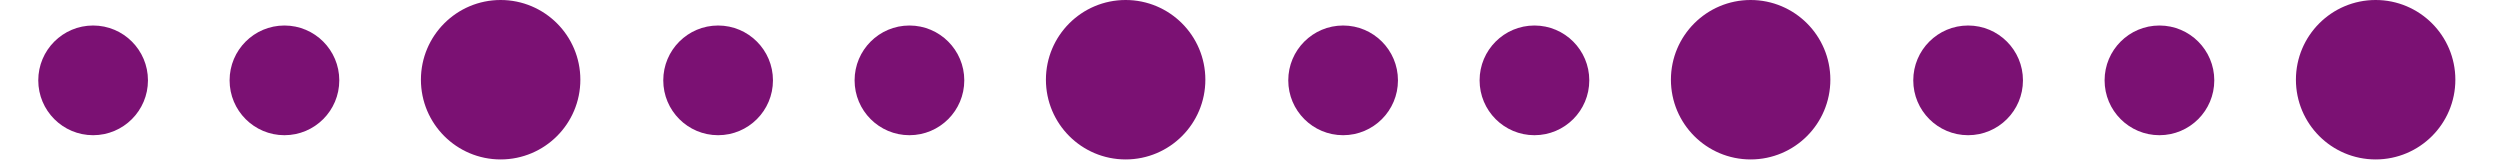 <svg height="13" viewBox="0 0 196 13" width="196" xmlns="http://www.w3.org/2000/svg"><g fill="#7b1173" fill-rule="evenodd" transform="translate(3)"><circle cx="19.3" cy="6.3" r="4.3"/><path d="m4.3 10.6c2.375 0 4.3-1.925 4.3-4.3s-1.925-4.3-4.3-4.3-4.3 1.925-4.3 4.3 1.925 4.3 4.3 4.3z"/><circle cx="36.25" cy="6.25" r="6.25"/><path d="m85.25 12.5c3.452 0 6.25-2.798 6.25-6.25s-2.798-6.25-6.25-6.25-6.25 2.798-6.25 6.25 2.798 6.25 6.25 6.25z"/><circle cx="53.3" cy="6.3" r="4.3"/><circle cx="68.3" cy="6.3" r="4.3"/><circle cx="117.3" cy="6.3" r="4.3"/><circle cx="102.3" cy="6.3" r="4.3"/><circle cx="134.25" cy="6.25" r="6.25"/><circle cx="151.3" cy="6.3" r="4.3"/><circle cx="166.3" cy="6.3" r="4.3"/><circle cx="183.25" cy="6.25" r="6.25"/></g></svg>
